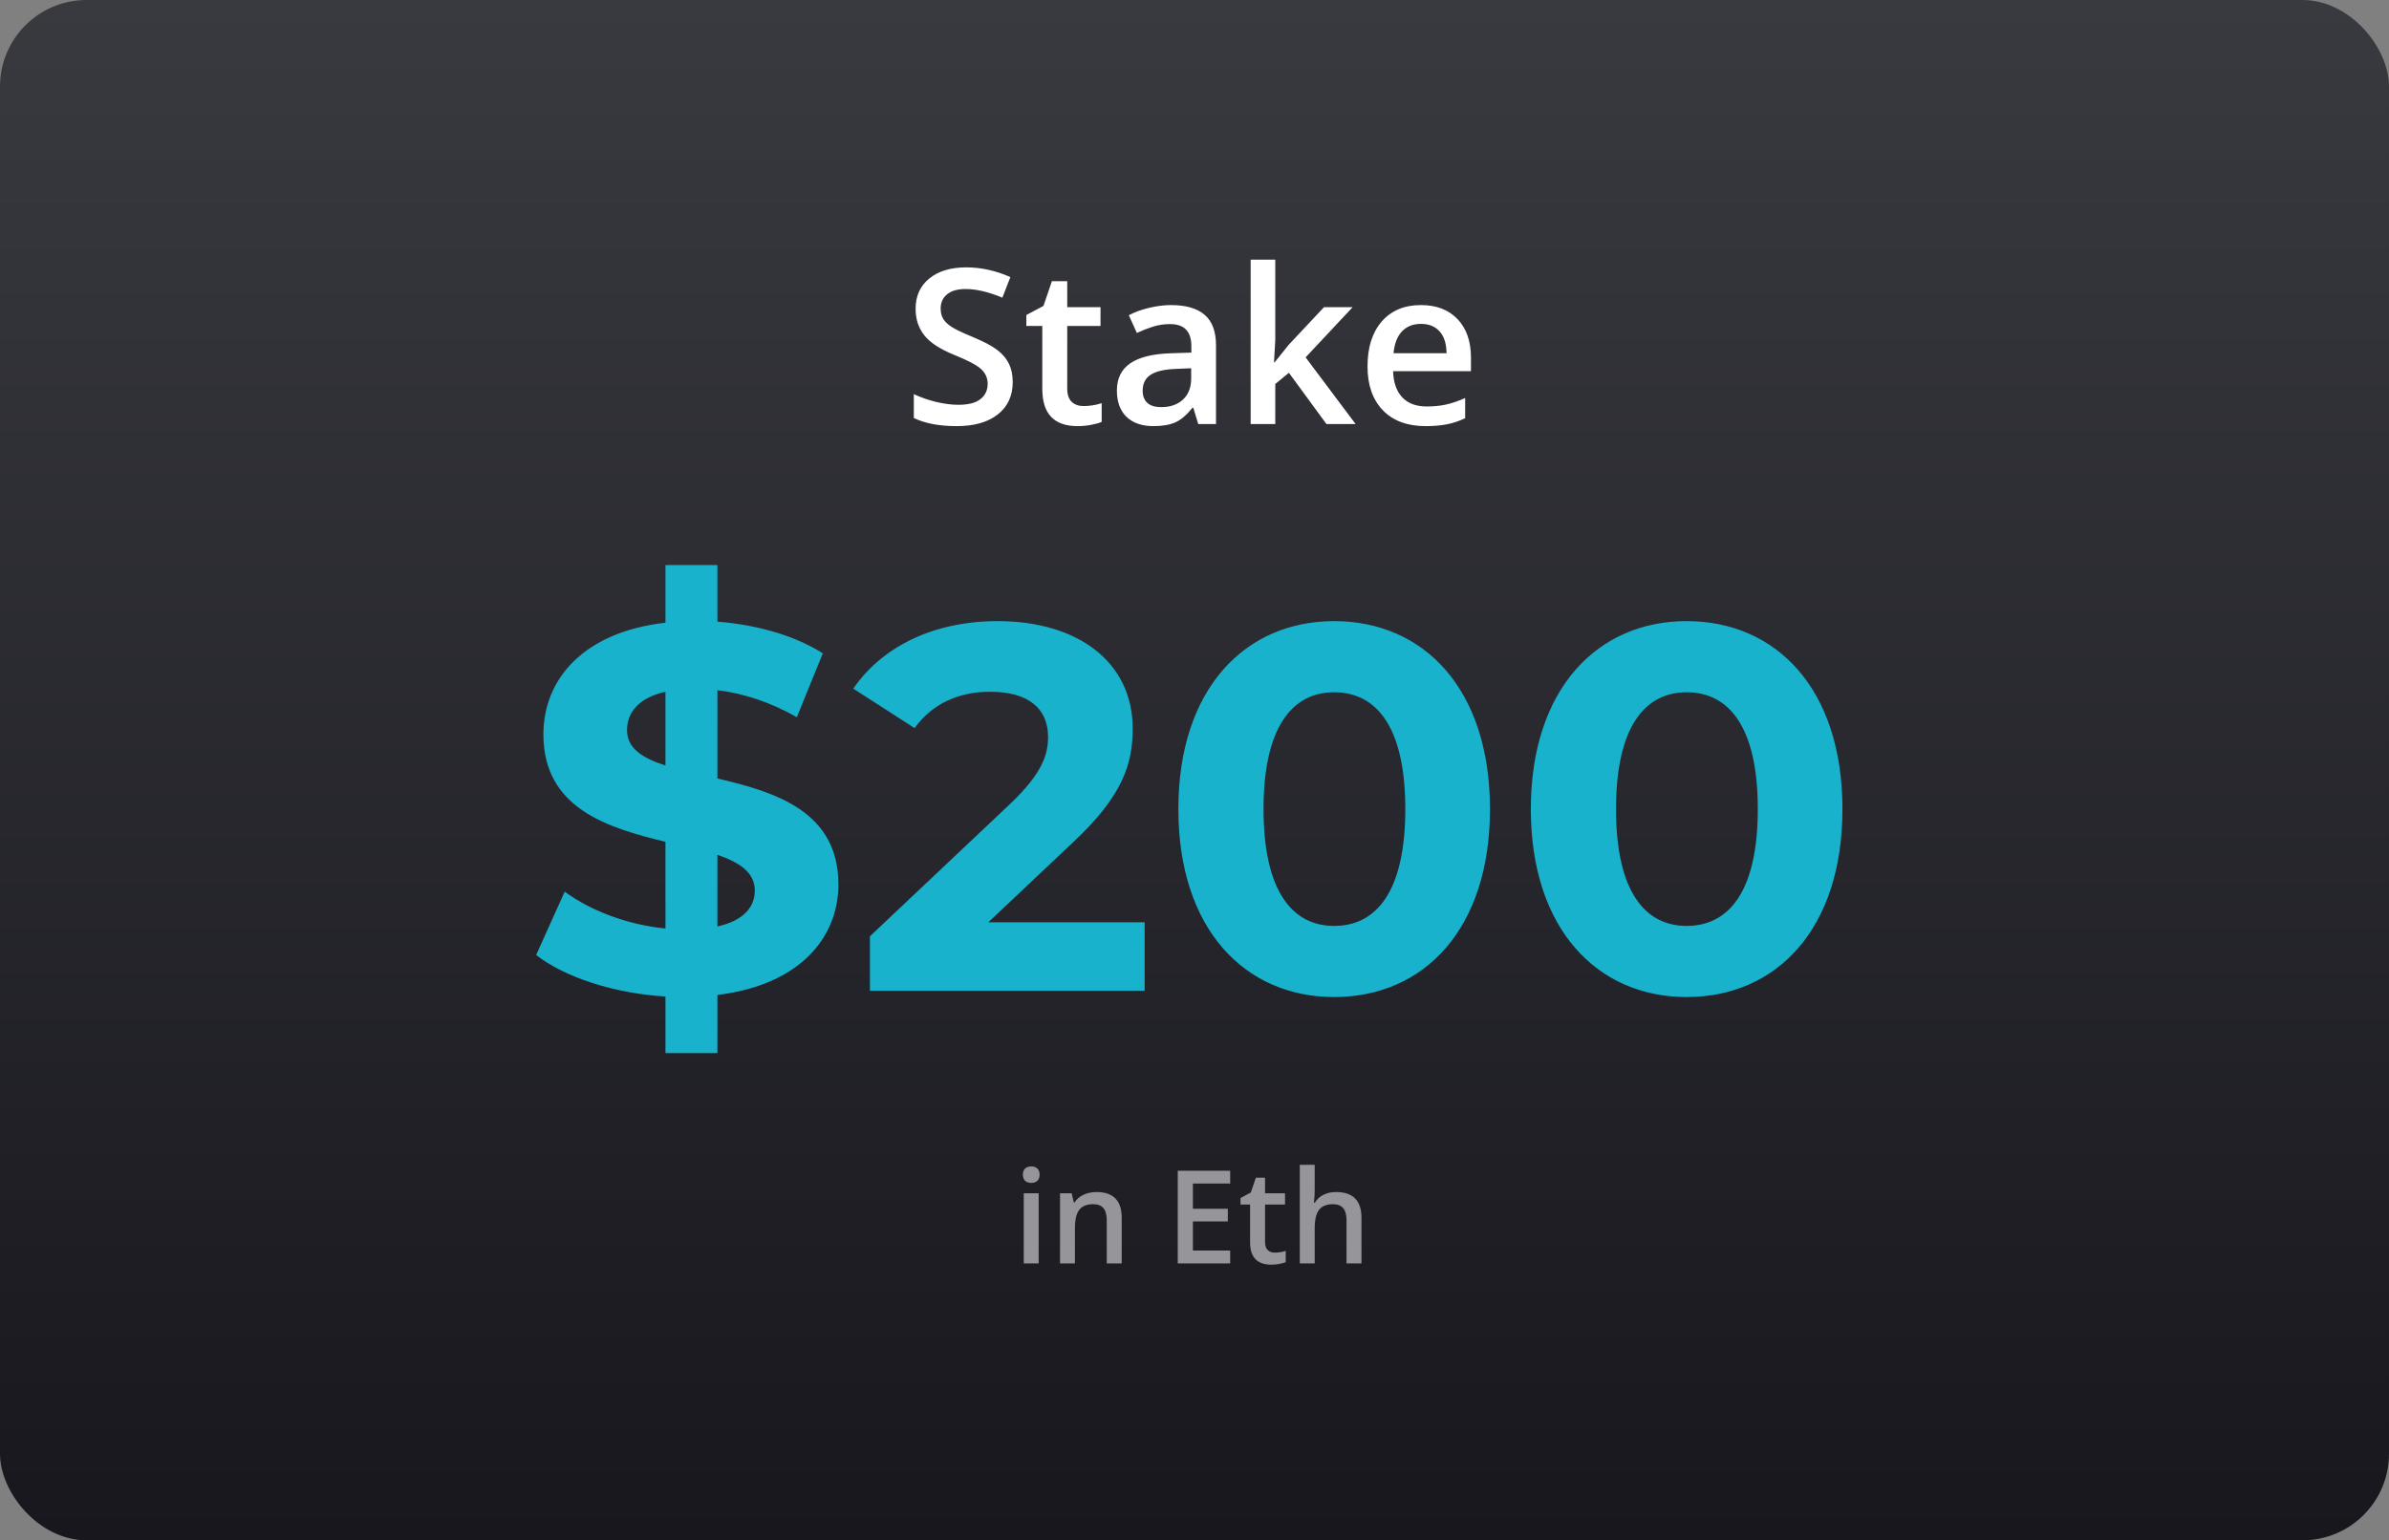 <svg width="552" height="356" viewBox="0 0 552 356" fill="none" xmlns="http://www.w3.org/2000/svg">
<rect x="0" y="0" width="552" height="356" fill="#808080" stroke="none"/>
<rect width="552" height="356" rx="20" fill="url(#paint0_linear)"/>
<path d="M233.996 88.308C233.996 91.481 232.849 93.972 230.554 95.778C228.259 97.585 225.093 98.488 221.057 98.488C217.02 98.488 213.716 97.862 211.145 96.608V91.091C212.772 91.856 214.497 92.458 216.32 92.897C218.16 93.337 219.868 93.557 221.447 93.557C223.758 93.557 225.459 93.117 226.55 92.238C227.657 91.359 228.21 90.179 228.21 88.698C228.21 87.364 227.705 86.232 226.696 85.305C225.687 84.377 223.604 83.278 220.446 82.009C217.191 80.69 214.896 79.185 213.562 77.492C212.227 75.799 211.56 73.765 211.56 71.389C211.56 68.41 212.618 66.066 214.733 64.357C216.849 62.648 219.689 61.794 223.254 61.794C226.672 61.794 230.074 62.543 233.459 64.04L231.604 68.801C228.43 67.466 225.598 66.799 223.107 66.799C221.219 66.799 219.787 67.214 218.811 68.044C217.834 68.858 217.346 69.94 217.346 71.291C217.346 72.219 217.541 73.016 217.932 73.684C218.322 74.335 218.965 74.953 219.86 75.539C220.756 76.125 222.367 76.898 224.694 77.858C227.315 78.949 229.235 79.966 230.456 80.91C231.677 81.854 232.572 82.92 233.142 84.108C233.711 85.296 233.996 86.696 233.996 88.308ZM250.354 93.85C251.753 93.85 253.153 93.63 254.553 93.19V97.512C253.918 97.788 253.096 98.016 252.087 98.195C251.094 98.391 250.061 98.488 248.986 98.488C243.55 98.488 240.832 95.624 240.832 89.894V75.344H237.146V72.805L241.101 70.705L243.054 64.992H246.594V70.998H254.284V75.344H246.594V89.797C246.594 91.18 246.936 92.206 247.619 92.873C248.319 93.524 249.23 93.85 250.354 93.85ZM276.867 98L275.72 94.24H275.524C274.222 95.884 272.912 97.007 271.594 97.609C270.275 98.195 268.583 98.488 266.516 98.488C263.863 98.488 261.787 97.772 260.29 96.34C258.809 94.908 258.068 92.881 258.068 90.261C258.068 87.478 259.102 85.378 261.169 83.962C263.236 82.546 266.385 81.773 270.617 81.643L275.28 81.496V80.056C275.28 78.33 274.873 77.045 274.06 76.198C273.262 75.336 272.017 74.904 270.324 74.904C268.941 74.904 267.614 75.108 266.345 75.515C265.075 75.921 263.854 76.402 262.683 76.955L260.827 72.853C262.292 72.088 263.895 71.511 265.637 71.12C267.378 70.713 269.022 70.51 270.568 70.51C274.003 70.51 276.59 71.258 278.332 72.756C280.09 74.253 280.969 76.605 280.969 79.811V98H276.867ZM268.322 94.094C270.406 94.094 272.074 93.516 273.327 92.36C274.597 91.189 275.231 89.553 275.231 87.453V85.109L271.765 85.256C269.063 85.353 267.093 85.809 265.856 86.623C264.636 87.421 264.025 88.649 264.025 90.31C264.025 91.514 264.383 92.45 265.1 93.117C265.816 93.768 266.89 94.094 268.322 94.094ZM294.519 83.742L297.766 79.689L305.92 70.998H312.536L301.672 82.595L313.22 98H306.481L297.814 86.159L294.665 88.747V98H288.977V60.012H294.665V78.542L294.372 83.742H294.519ZM329.382 98.488C325.183 98.488 321.895 97.268 319.519 94.826C317.159 92.368 315.979 88.991 315.979 84.694C315.979 80.284 317.077 76.817 319.274 74.294C321.472 71.771 324.491 70.51 328.332 70.51C331.896 70.51 334.712 71.592 336.779 73.757C338.846 75.921 339.88 78.9 339.88 82.692V85.793H321.887C321.968 88.413 322.676 90.432 324.011 91.848C325.345 93.247 327.225 93.947 329.65 93.947C331.245 93.947 332.727 93.801 334.094 93.508C335.477 93.199 336.958 92.694 338.537 91.994V96.657C337.137 97.325 335.721 97.796 334.289 98.073C332.857 98.35 331.221 98.488 329.382 98.488ZM328.332 74.856C326.509 74.856 325.044 75.433 323.938 76.589C322.847 77.745 322.196 79.429 321.984 81.643H334.24C334.208 79.413 333.671 77.728 332.629 76.589C331.587 75.433 330.155 74.856 328.332 74.856Z" fill="white"/>
<path d="M239.992 292H236.55V275.799H239.992V292ZM236.345 271.507C236.345 270.892 236.511 270.418 236.843 270.086C237.185 269.754 237.668 269.588 238.293 269.588C238.898 269.588 239.367 269.754 239.699 270.086C240.041 270.418 240.212 270.892 240.212 271.507C240.212 272.093 240.041 272.557 239.699 272.898C239.367 273.23 238.898 273.396 238.293 273.396C237.668 273.396 237.185 273.23 236.843 272.898C236.511 272.557 236.345 272.093 236.345 271.507ZM259.182 292H255.725V282.039C255.725 280.789 255.471 279.856 254.963 279.241C254.465 278.626 253.669 278.318 252.575 278.318C251.12 278.318 250.056 278.748 249.382 279.607C248.708 280.467 248.371 281.907 248.371 283.929V292H244.929V275.799H247.624L248.107 277.923H248.283C248.771 277.151 249.465 276.556 250.363 276.136C251.262 275.716 252.258 275.506 253.352 275.506C257.238 275.506 259.182 277.483 259.182 281.438V292ZM284.245 292H272.131V270.584H284.245V273.543H275.632V279.373H283.703V282.303H275.632V289.026H284.245V292ZM294.558 289.51C295.397 289.51 296.237 289.378 297.077 289.114V291.707C296.696 291.873 296.203 292.01 295.598 292.117C295.002 292.234 294.382 292.293 293.737 292.293C290.476 292.293 288.845 290.574 288.845 287.137V278.406H286.633V276.883L289.006 275.623L290.178 272.195H292.302V275.799H296.916V278.406H292.302V287.078C292.302 287.908 292.507 288.523 292.917 288.924C293.337 289.314 293.884 289.51 294.558 289.51ZM314.582 292H311.125V282.039C311.125 280.789 310.871 279.856 310.363 279.241C309.865 278.626 309.069 278.318 307.976 278.318C306.53 278.318 305.466 278.753 304.782 279.622C304.108 280.481 303.771 281.927 303.771 283.958V292H300.329V269.207H303.771V274.993C303.771 275.921 303.713 276.912 303.596 277.967H303.815C304.284 277.186 304.934 276.58 305.764 276.15C306.604 275.721 307.58 275.506 308.693 275.506C312.619 275.506 314.582 277.483 314.582 281.438V292Z" fill="#95959A"/>
<path d="M193.72 204.4C193.72 187.48 179.08 183.04 165.76 179.92V159.52C171.76 160.24 178 162.28 184.12 165.76L190.12 151C183.52 146.8 174.76 144.4 165.76 143.68V130.6H153.76V143.92C134.8 146.08 125.56 157 125.56 169.72C125.56 186.88 140.44 191.32 153.76 194.56V214.6C145.12 213.76 136.48 210.52 130.48 206.08L123.88 220.72C130.48 225.88 141.88 229.6 153.76 230.32V243.4H165.76V229.96C184.6 227.68 193.72 216.88 193.72 204.4ZM144.88 168.76C144.88 164.8 147.4 161.32 153.76 159.88V176.92C148.48 175.24 144.88 172.96 144.88 168.76ZM165.76 214.12V197.56C170.92 199.36 174.4 201.64 174.4 205.84C174.4 209.68 171.76 212.8 165.76 214.12ZM228.363 213.16L247.683 194.92C259.443 184 261.723 176.56 261.723 168.4C261.723 153.16 249.243 143.56 230.523 143.56C215.403 143.56 203.643 149.68 197.163 159.16L211.323 168.28C215.403 162.64 221.523 159.88 228.723 159.88C237.603 159.88 242.163 163.72 242.163 170.32C242.163 174.4 240.843 178.72 233.403 185.8L201.003 216.4V229H264.483V213.16H228.363ZM308.27 230.44C329.03 230.44 344.27 214.72 344.27 187C344.27 159.28 329.03 143.56 308.27 143.56C287.63 143.56 272.27 159.28 272.27 187C272.27 214.72 287.63 230.44 308.27 230.44ZM308.27 214C298.67 214 291.95 206.08 291.95 187C291.95 167.92 298.67 160 308.27 160C317.99 160 324.71 167.92 324.71 187C324.71 206.08 317.99 214 308.27 214ZM389.715 230.44C410.475 230.44 425.715 214.72 425.715 187C425.715 159.28 410.475 143.56 389.715 143.56C369.075 143.56 353.715 159.28 353.715 187C353.715 214.72 369.075 230.44 389.715 230.44ZM389.715 214C380.115 214 373.395 206.08 373.395 187C373.395 167.92 380.115 160 389.715 160C399.435 160 406.155 167.92 406.155 187C406.155 206.08 399.435 214 389.715 214Z" fill="#18B2CD"/>
<defs>
<linearGradient id="paint0_linear" x1="276" y1="0" x2="276" y2="356" gradientUnits="userSpaceOnUse">
<stop stop-color="#393A40"/>
<stop offset="1" stop-color="#17171D"/>
</linearGradient>
</defs>
</svg>

